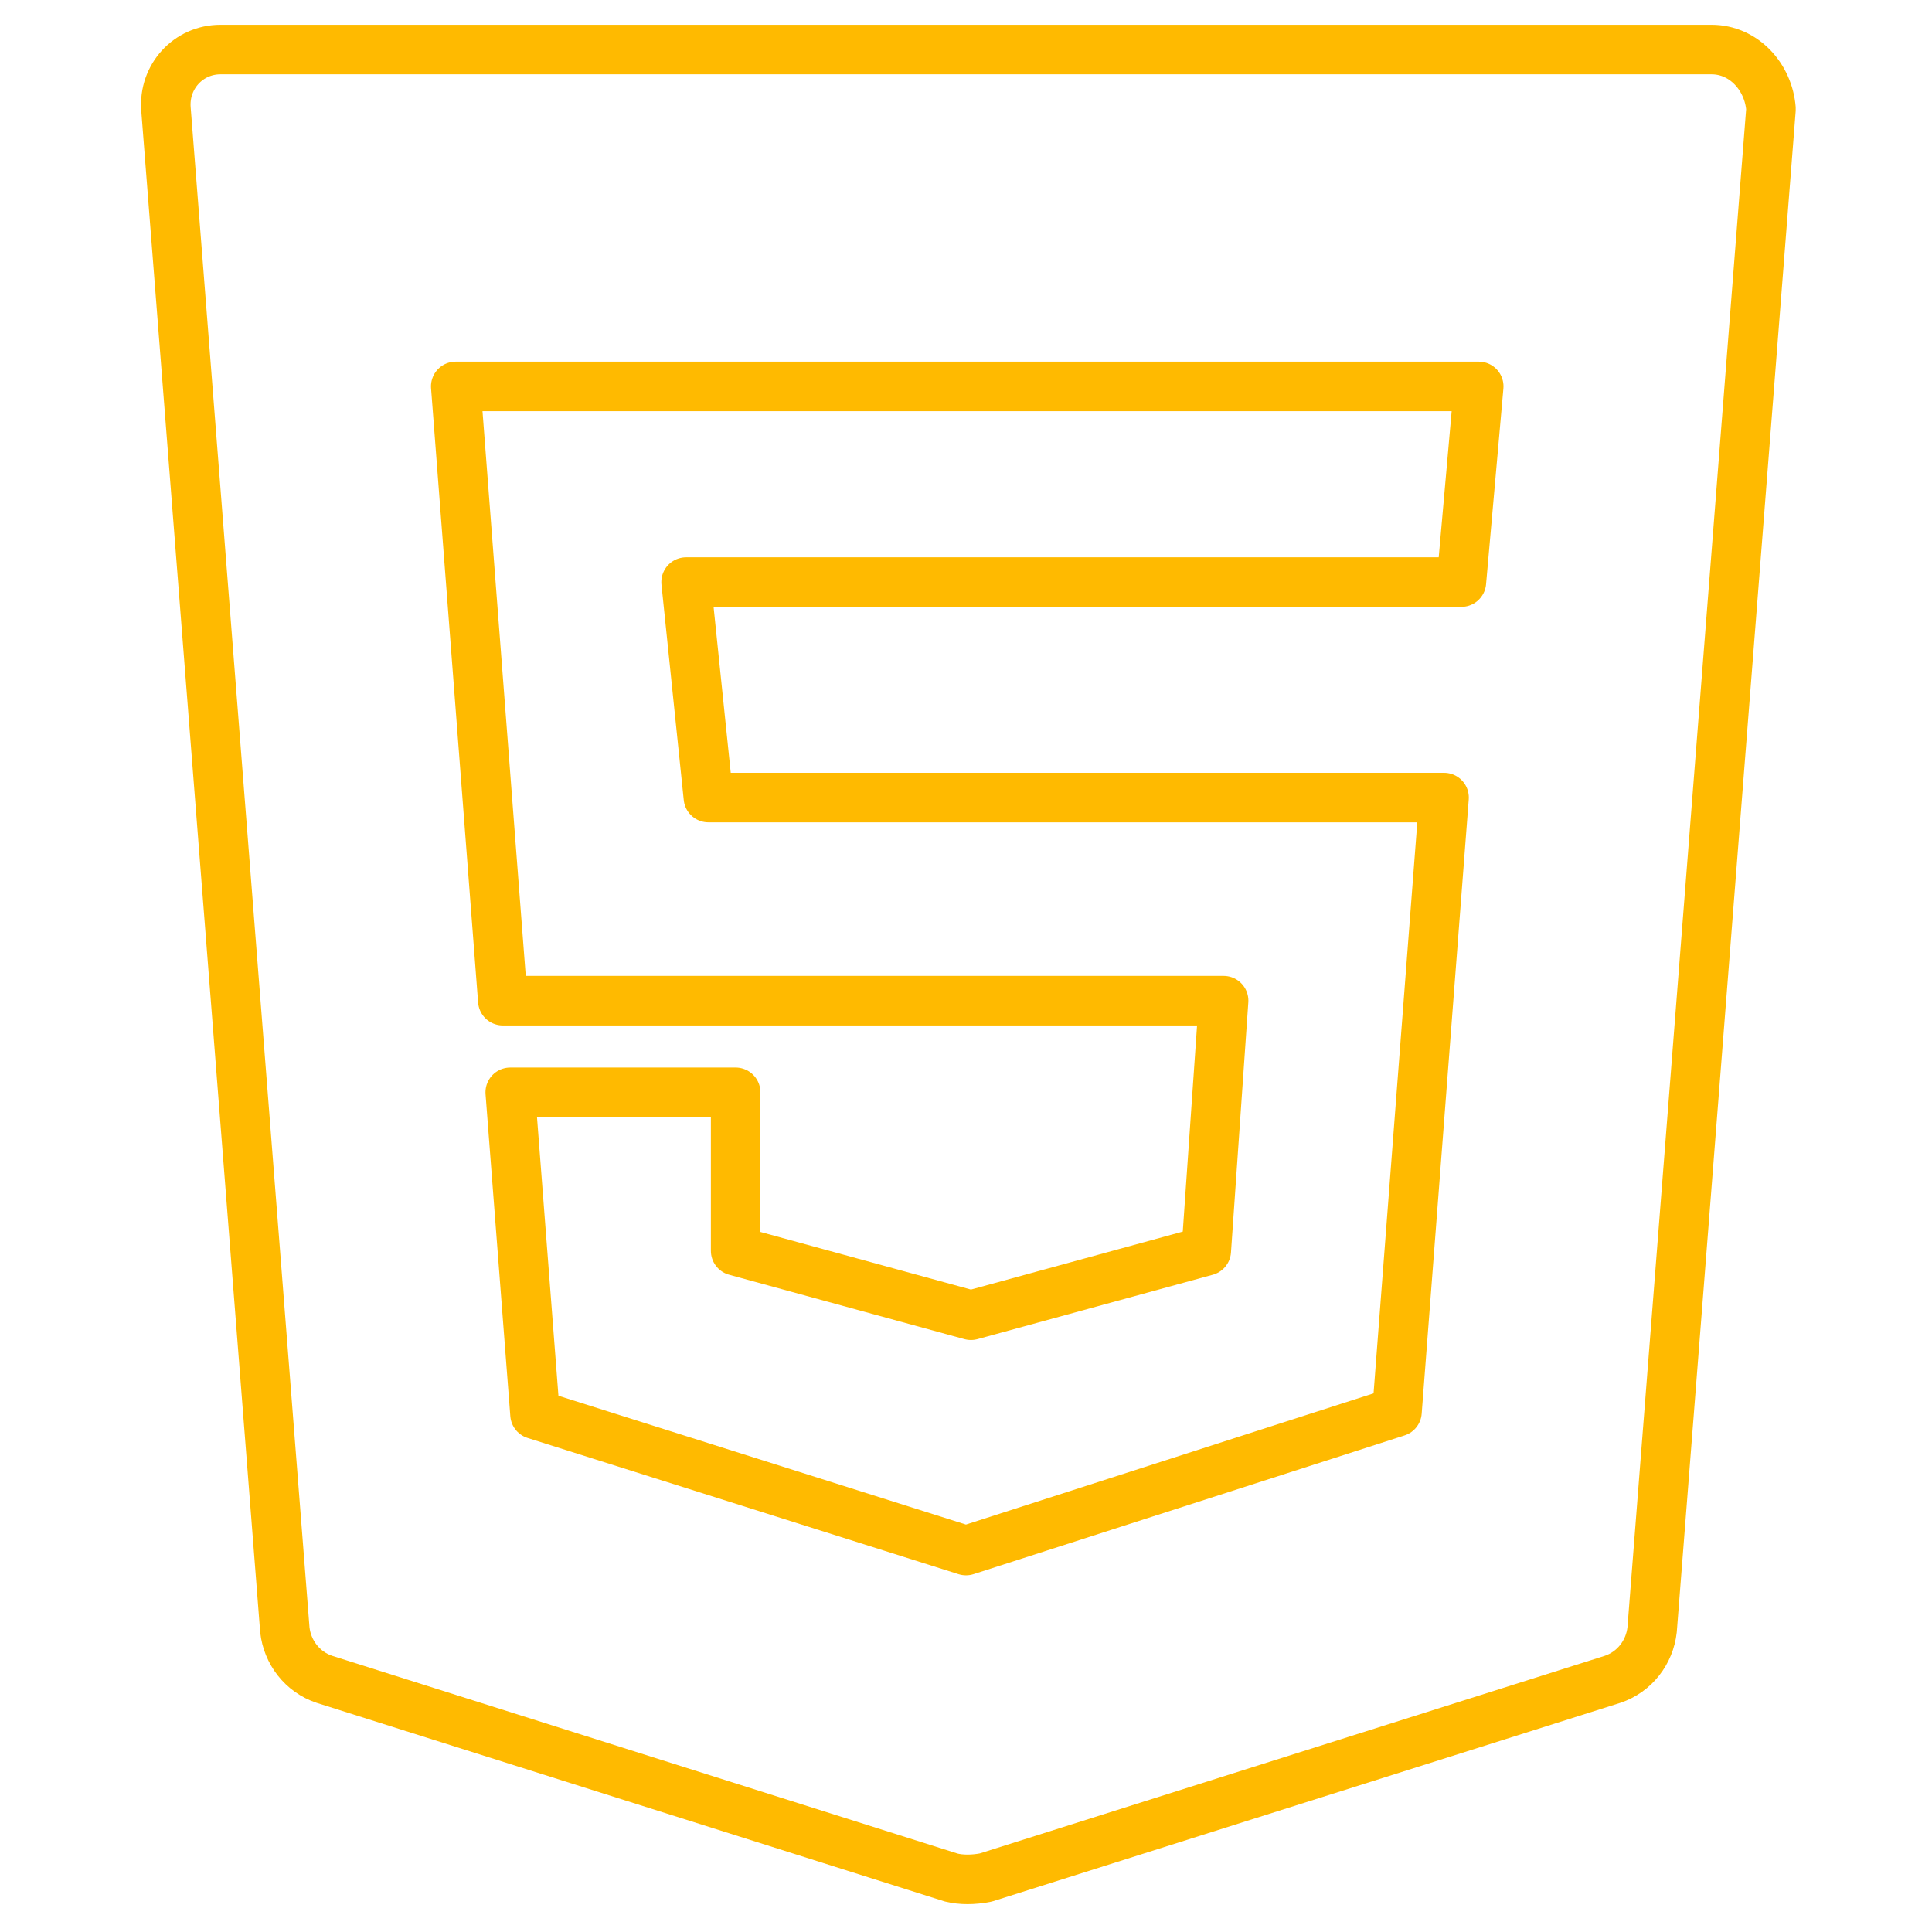 <?xml version="1.0" ?><!DOCTYPE svg  PUBLIC '-//W3C//DTD SVG 1.1//EN'  'http://www.w3.org/Graphics/SVG/1.1/DTD/svg11.dtd'><svg id="Layer_1" style="enable-background:new 0 0 78 78;" version="1.1" viewBox="0 0 78 78" xml:space="preserve" xmlns="http://www.w3.org/2000/svg" xmlns:xlink="http://www.w3.org/1999/xlink"><style type="text/css">
	.st0{fill:none;stroke:#FFBA00;stroke-width:2;stroke-linecap:round;stroke-linejoin:round;stroke-miterlimit:10;}
	.st1{fill:#FFBA00;}
	.st2{fill:#2A445D;stroke:#FFBA00;stroke-miterlimit:10;}
	.st3{fill:#171715;}
	.st4{fill:#FFAC35;}
	.st5{fill:#AAC148;}
	.st6{fill:#0067FF;}
	.st7{fill:#00AEF0;}
	.st8{fill:#222A30;}
	.st9{fill:#90A358;}
	.st10{fill:#FFFFFF;}
	.st11{fill:#0074D2;}
	.st12{fill:#D4D1D1;}
	.st13{fill:#01CB3E;}
	.st14{fill:#A6285F;}
	.st15{fill:#1587EA;}
	.st16{fill:#90B24C;}
	.st17{fill:#E65300;}
	.st18{fill:#475993;}
	.st19{fill:#005DE1;}
	.st20{fill:#FF007E;}
	.st21{fill:#FF4175;}
	.st22{fill:#F34A38;}
	.st23{fill:#333F40;}
	.st24{fill:#FF9414;}
	.st25{fill:#0090E1;}
	.st26{fill:#FC490B;}
	.st27{fill:url(#XMLID_10_);}
	.st28{fill:url(#XMLID_11_);}
	.st29{fill:url(#XMLID_12_);}
	.st30{fill:#00CE62;}
	.st31{fill:#0077B7;}
	.st32{fill:#00FD8D;}
	.st33{fill:#00E470;}
	.st34{fill:#00C967;}
	.st35{fill:#00AD6C;}
	.st36{fill:#EB4427;}
	.st37{fill:#002987;}
	.st38{fill:#0085CC;}
	.st39{fill:#00186A;}
	.st40{fill:#00A4C3;}
	.st41{fill:#FF4B30;}
	.st42{fill:#9F1121;}
	.st43{fill:#2950A1;}
	.st44{fill:#CF2217;}
	.st45{fill:#0088C3;}
	.st46{fill:#FF1A03;}
	.st47{fill:#00AAF2;}
	.st48{fill:#050505;}
	.st49{fill:url(#SVGID_1_);}
	.st50{fill:url(#SVGID_2_);}
	.st51{fill:url(#SVGID_3_);}
	.st52{fill:url(#SVGID_4_);}
	.st53{fill:url(#SVGID_5_);}
	.st54{fill:url(#SVGID_6_);}
	.st55{fill:url(#SVGID_7_);}
	.st56{fill:url(#SVGID_8_);}
	.st57{fill:url(#SVGID_9_);}
	.st58{fill:url(#SVGID_10_);}
	.st59{fill:url(#SVGID_11_);}
	.st60{fill:#00D95F;}
	.st61{fill:#FF4403;}
	.st62{fill:#518FE1;}
	.st63{fill:#2A445D;}
	.st64{fill:#76A9EA;}
	.st65{fill:#69B4E5;}
	.st66{fill:#04B086;}
	.st67{fill:#7AD06D;}
	.st68{fill:#00769D;}
	.st69{fill:#DC0000;}
	.st70{fill:#F61C0D;}
</style><g><path class="st0" d="M6.7,4.4l4.8,61.4c0.1,0.9,0.7,1.7,1.6,2l25.3,8c0.4,0.1,0.9,0.1,1.4,0l25.3-8c0.9-0.3,1.5-1.1,1.6-2l4.8-61.4   C71.4,3.1,70.4,2,69.1,2H8.9C7.6,2,6.6,3.1,6.7,4.4z M59,23.5H27.7l0.9,8.7h29.7l-1.9,24.8L39,62.6l-17.4-5.5l-1-13h9.1v6.4   l9.5,2.6l9.5-2.6l0.7-10.1H20.3l-1.9-24.8h41.3L59,23.5z"/></g></svg>